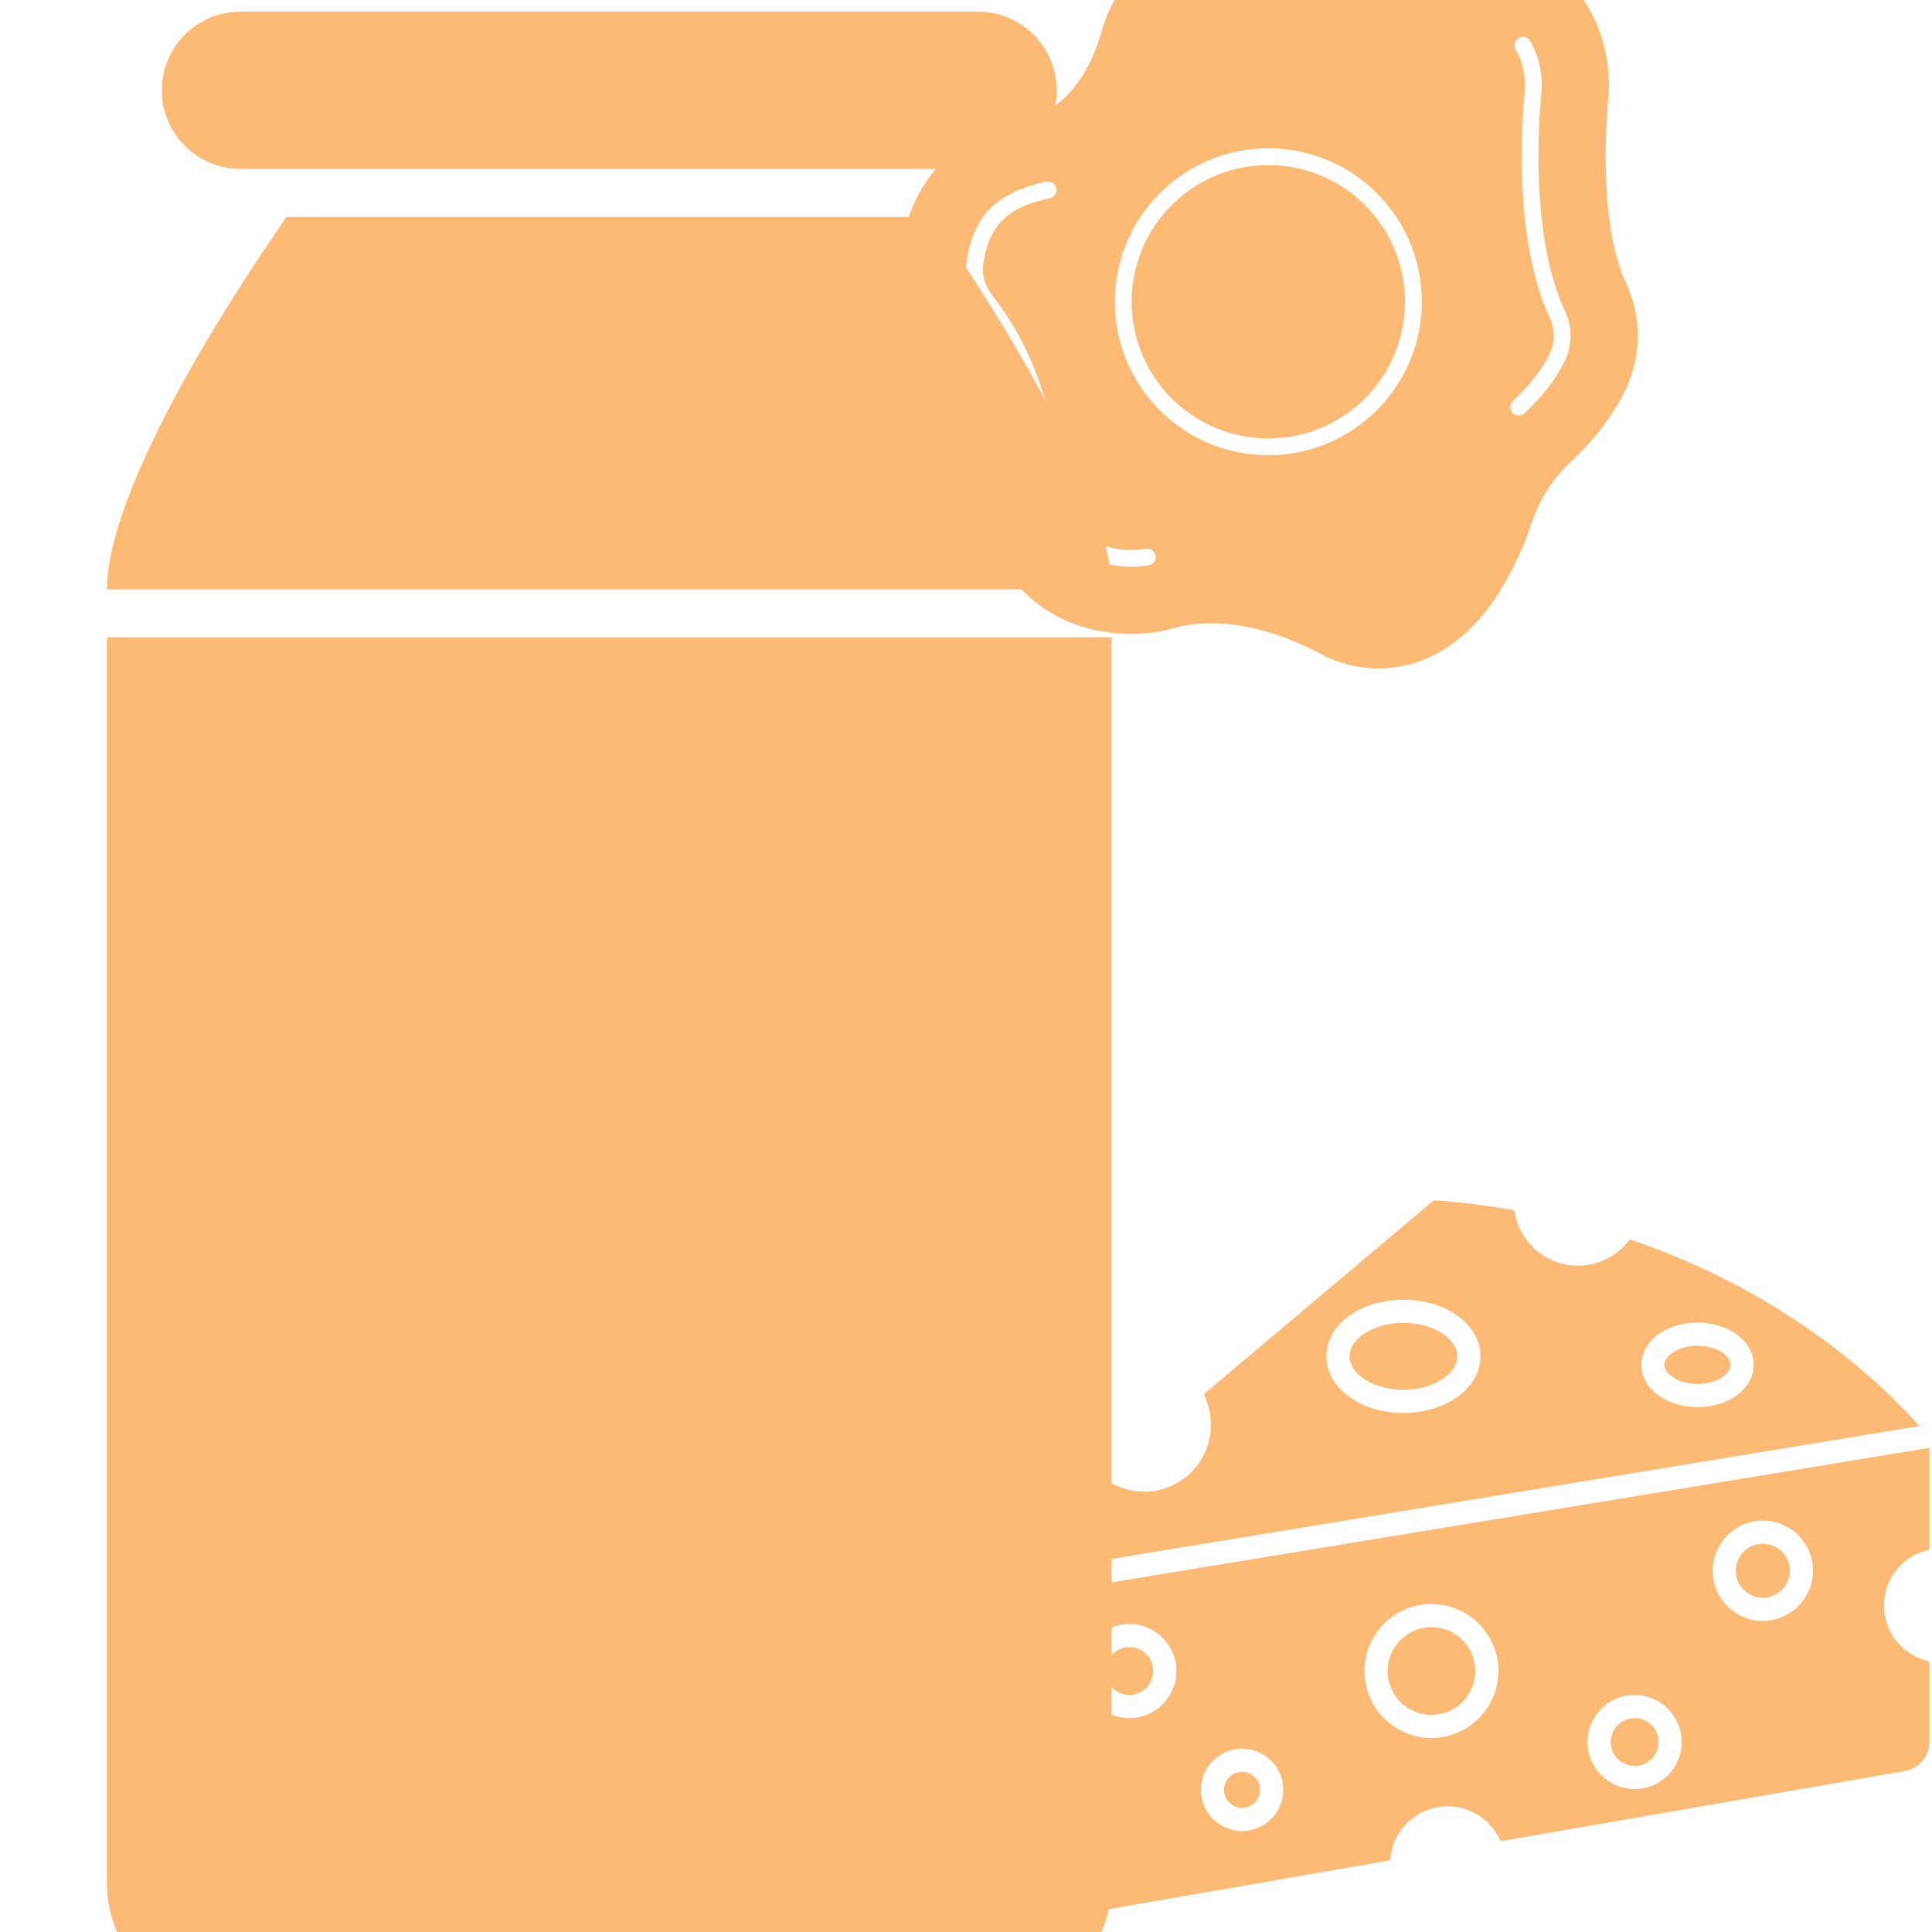 <?xml version="1.0" encoding="UTF-8" standalone="no"?>
<!-- Created with Inkscape (http://www.inkscape.org/) -->

<svg
   width="32"
   height="32"
   viewBox="0 0 8.467 8.467"
   version="1.1"
   id="svg5"
   inkscape:version="1.3.2 (091e20ef0f, 2023-11-25)"
   sodipodi:docname="dairyProducts.svg"
   xmlns:inkscape="http://www.inkscape.org/namespaces/inkscape"
   xmlns:sodipodi="http://sodipodi.sourceforge.net/DTD/sodipodi-0.dtd"
   xmlns="http://www.w3.org/2000/svg"
   xmlns:svg="http://www.w3.org/2000/svg">
  <sodipodi:namedview
     id="namedview7"
     pagecolor="#ffffff"
     bordercolor="#000000"
     borderopacity="0.25"
     inkscape:showpageshadow="2"
     inkscape:pageopacity="0.0"
     inkscape:pagecheckerboard="0"
     inkscape:deskcolor="#d1d1d1"
     inkscape:document-units="px"
     showgrid="false"
     inkscape:zoom="16.343393"
     inkscape:cx="15.449668"
     inkscape:cy="15.510855"
     inkscape:window-width="1600"
     inkscape:window-height="831"
     inkscape:window-x="0"
     inkscape:window-y="0"
     inkscape:window-maximized="1"
     inkscape:current-layer="layer1" />
  <defs
     id="defs2" />
  <g
     inkscape:label="Layer 1"
     inkscape:groupmode="layer"
     id="layer1">
    <g
       id="group-R5"
       transform="matrix(9.5716139e-4,0,0,9.5716139e-4,3.879,4.387)"
       style="stroke:none;fill:#fdba74;fill-opacity:1">
      <path
         id="path2"
         d="m 27967,24848 c -1084,0 -1933,639 -1933,1454 0,816 849,1454 1933,1454 1083,0 1933,-639 1933,-1454 0,-815 -849,-1454 -1933,-1454 z m -9076,7121 -7865,-6630 c -41,-35 -41,-90 -22,-130 405,-872 220,-1916 -459,-2596 -716,-718 -1800,-883 -2697,-410 -31,17 -72,10 -103,-15 l -3955,-3226 31813,5233 c -1101,1255 -4355,4510 -9899,6404 -42,14 -88,0 -116,-35 -503,-641 -1313,-953 -2116,-815 -920,159 -1644,885 -1800,1804 -8,46 -41,82 -84,89 -884,148 -1790,259 -2697,327 z m 1602,-5373 c 0,-1092 -1165,-1948 -2650,-1948 -1486,0 -2650,856 -2650,1948 0,1092 1164,1948 2650,1948 1486,0 2650,-856 2650,-1948"
         style="fill:#fdba74;fill-opacity:1;fill-rule:evenodd;stroke:none"
         transform="matrix(0.133,0,0,-0.133,0,5164)" />
      <path
         id="path3"
         d="m 27967,26960 c -671,0 -1137,-347 -1137,-658 0,-311 466,-658 1137,-658 670,0 1137,347 1137,658 0,311 -467,658 -1137,658 v 0"
         style="fill:#fdba74;fill-opacity:1;fill-rule:evenodd;stroke:none"
         transform="matrix(0.133,0,0,-0.133,0,5164)" />
      <path
         id="path4"
         d="m 17843,27748 c -1005,0 -1854,-527 -1854,-1152 0,-624 849,-1152 1854,-1152 1005,0 1854,527 1854,1152 1,624 -849,1152 -1854,1152"
         style="fill:#fdba74;fill-opacity:1;fill-rule:evenodd;stroke:none"
         transform="matrix(0.133,0,0,-0.133,0,5164)" />
      <path
         id="path5"
         d="m 30217,20145 c -513,0 -931,-417 -931,-930 0,-513 418,-930 930,-930 513,0 929,417 929,930 2,513 -415,930 -928,930"
         style="fill:#fdba74;fill-opacity:1;fill-rule:evenodd;stroke:none"
         transform="matrix(0.133,0,0,-0.133,0,5164)" />
      <path
         id="path6"
         d="m 25803,14142 c -455,0 -824,-370 -824,-824 0,-454 370,-824 824,-824 454,0 823,370 823,824 0,454 -370,824 -823,824 v 0"
         style="fill:#fdba74;fill-opacity:1;fill-rule:evenodd;stroke:none"
         transform="matrix(0.133,0,0,-0.133,0,5164)" />
      <path
         id="path7"
         d="m 18808,17271 c -832,0 -1509,-678 -1509,-1510 0,-832 677,-1510 1509,-1510 833,0 1510,677 1510,1510 0,833 -678,1510 -1510,1510"
         style="fill:#fdba74;fill-opacity:1;fill-rule:evenodd;stroke:none"
         transform="matrix(0.133,0,0,-0.133,0,5164)" />
      <path
         id="path8"
         d="m 11668,11671 c 0,-342 278,-621 621,-621 343,0 621,279 621,621 0,343 -278,621 -621,621 -343,0 -621,-278 -621,-621 v 0"
         style="fill:#fdba74;fill-opacity:1;fill-rule:evenodd;stroke:none"
         transform="matrix(0.133,0,0,-0.133,0,5164)" />
      <path
         id="path9"
         d="m 8408,16586 c -455,0 -824,-370 -824,-824 0,-455 370,-824 824,-824 454,0 823,370 823,824 0,454 -370,824 -823,824"
         style="fill:#fdba74;fill-opacity:1;fill-rule:evenodd;stroke:none"
         transform="matrix(0.133,0,0,-0.133,0,5164)" />
      <path
         id="path10"
         d="m 28491,19215 c 0,952 774,1726 1726,1726 952,0 1726,-775 1726,-1726 0,-952 -774,-1726 -1725,-1726 -953,0 -1727,775 -1727,1726 z m -4309,-5897 c 0,894 727,1620 1620,1620 893,0 1620,-726 1620,-1620 0,-894 -727,-1620 -1619,-1620 -895,0 -1621,728 -1621,1620 z M 8407,17382 c 894,0 1620,-726 1620,-1620 0,-894 -726,-1620 -1619,-1620 -894,0 -1621,726 -1621,1620 0,894 727,1620 1620,1620 z m 2465,-5711 c 0,782 636,1417 1417,1417 782,0 1418,-636 1418,-1417 0,-782 -636,-1417 -1417,-1417 -782,1 -1418,637 -1418,1417 z m 5630,4091 c 0,1271 1035,2306 2306,2306 1272,0 2306,-1035 2306,-2306 0,-1271 -1035,-2306 -2306,-2306 -1271,0 -2306,1034 -2306,2306 z M 35951,23445 2780,17989 v -3429 c 0,-46 29,-87 69,-96 880,-214 1494,-998 1494,-1905 0,-906 -615,-1689 -1493,-1905 -40,-9 -69,-50 -69,-96 V 7030 c 0,-109 60,-176 95,-206 36,-30 111,-77 217,-59 l 14220,2467 c 44,8 80,41 83,79 82,886 752,1611 1630,1764 h 1 c 878,153 1755,-305 2131,-1113 16,-34 61,-54 104,-46 l 13833,2400 c 496,86 856,513 856,1017 v 2682 c 0,46 -29,87 -69,96 -879,214 -1495,998 -1495,1905 0,907 615,1690 1495,1905 39,9 69,50 69,96 v 3428 0"
         style="fill:#fdba74;fill-opacity:1;fill-rule:evenodd;stroke:none"
         transform="matrix(0.133,0,0,-0.133,0,5164)" />
    </g>
    <g
       id="group-R5-5"
       transform="matrix(0.001,0,0,0.001,2.983,-1.266)"
       style="fill:#fdba74;fill-opacity:1;stroke:none">
      <path
         id="path3-3"
         d="m 29152,17457 c -273,-589 -726,-1184 -1346,-1766 -111,-104 -287,-99 -391,13 -104,111 -99,287 13,391 569,533 980,1070 1223,1594 164,353 164,761 0,1114 -1247,2665 -919,6676 -840,7452 45,533 -52,1001 -296,1424 -76,132 -31,302 102,378 132,76 302,31 378,-102 v 0 c 300,-524 420,-1097 365,-1750 -76,-756 -394,-4632 788,-7168 234,-500 235,-1079 4,-1580 z m -9787,-3149 c -2793,0 -5057,2264 -5057,5057 0,2793 2264,5057 5057,5057 2793,0 5057,-2264 5057,-5057 v 0 c -3,-2791 -2266,-5054 -5057,-5057 z m -3962,-3629 c -184,-30 -370,-45 -557,-45 -1251,0 -2148,604 -2741,1847 -110,231 -172,483 -183,738 -52,1318 -390,3850 -2076,5996 -340,433 -492,943 -427,1435 203,1523 983,2324 2607,2665 l 19,4 h 8 c 150,30 295,-69 325,-219 30,-150 -69,-295 -219,-325 v 0 c -1404,-293 -2018,-909 -2190,-2200 -45,-342 66,-704 314,-1020 1781,-2269 2138,-4930 2193,-6316 7,-181 51,-359 129,-522 506,-1060 1198,-1533 2242,-1533 155,-1 310,12 463,36 148,39 299,-50 337,-198 39,-148 -50,-299 -198,-337 -15,-2 -30,-5 -46,-6 z m 15751,9295 c -980,2102 -609,5865 -590,6025 97,1107 -122,2138 -650,3059 -806,1390 -2350,2183 -3950,2029 -1604,-151 -3955,-48 -4890,3 -292,17 -582,61 -865,130 -1374,332 -2634,306 -3744,-85 -1243,-438 -2205,-1487 -2576,-2807 -698,-2489 -2154,-2817 -2299,-2844 -3196,-669 -4137,-2839 -4363,-4542 -145,-1088 166,-2187 880,-3093 1299,-1655 1563,-3665 1604,-4716 21,-557 157,-1103 398,-1604 800,-1679 2035,-2688 3669,-3007 731,-143 1484,-137 2213,17 483,157 986,234 1494,231 1439,0 2785,-575 3573,-993 629,-343 1338,-513 2055,-494 2935,110 4362,3091 4953,4858 251,740 682,1405 1253,1936 830,778 1449,1604 1843,2452 504,1093 502,2353 -8,3445"
         style="fill:#fdba74;fill-opacity:1;fill-rule:nonzero;stroke:none"
         transform="matrix(0.133,0,0,-0.133,0,5164)" />
      <path
         id="path4-5"
         d="m 19364,23869 c 2487.5,0 4504,-2016.5 4504,-4504 0,-2487.5 -2016.5,-4504 -4504,-4504 -2487.5,0 -4504,2016.5 -4504,4504 0,2487.5 2016.5,4504 4504,4504"
         style="fill:#fdba74;fill-opacity:1;fill-rule:nonzero;stroke:none"
         transform="matrix(0.133,0,0,-0.133,0,5164)" />
    </g>
    <g
       id="group-R5-0"
       transform="matrix(0.002,0,0,0.002,-2.481,-0.748)"
       style="fill:#fdba74;fill-opacity:1;stroke:none">
      <path
         id="path2-9"
         d="m 13848,33232 h 11593 c 715,0 1295,582 1295,1295 0,715 -581,1296 -1295,1296 H 13289 c -715,0 -1296,-582 -1296,-1296 0,-714 582,-1295 1296,-1295 h 543 c 5,0 10,0 16,0 v 0"
         style="fill:#fdba74;fill-opacity:1;fill-rule:evenodd;stroke:none"
         transform="matrix(0.133,0,0,-0.133,0,5164)" />
      <path
         id="path3-36"
         d="m 14047,32441 c -1882,-2730 -2958,-4959 -2958,-6133 v -2 h 16553 v 2 c 0,1174 -1076,3402 -2958,6133 H 14047 v 0"
         style="fill:#fdba74;fill-opacity:1;fill-rule:evenodd;stroke:none"
         transform="matrix(0.133,0,0,-0.133,0,5164)" />
      <path
         id="path4-0"
         d="M 11088,25516 V 5005 c 0,-1157 941,-2098 2098,-2098 h 12358 c 1157,0 2098,941 2098,2098 V 25516 H 11088 v 0"
         style="fill:#fdba74;fill-opacity:1;fill-rule:evenodd;stroke:none"
         transform="matrix(0.133,0,0,-0.133,0,5164)" />
    </g>
  </g>
</svg>

